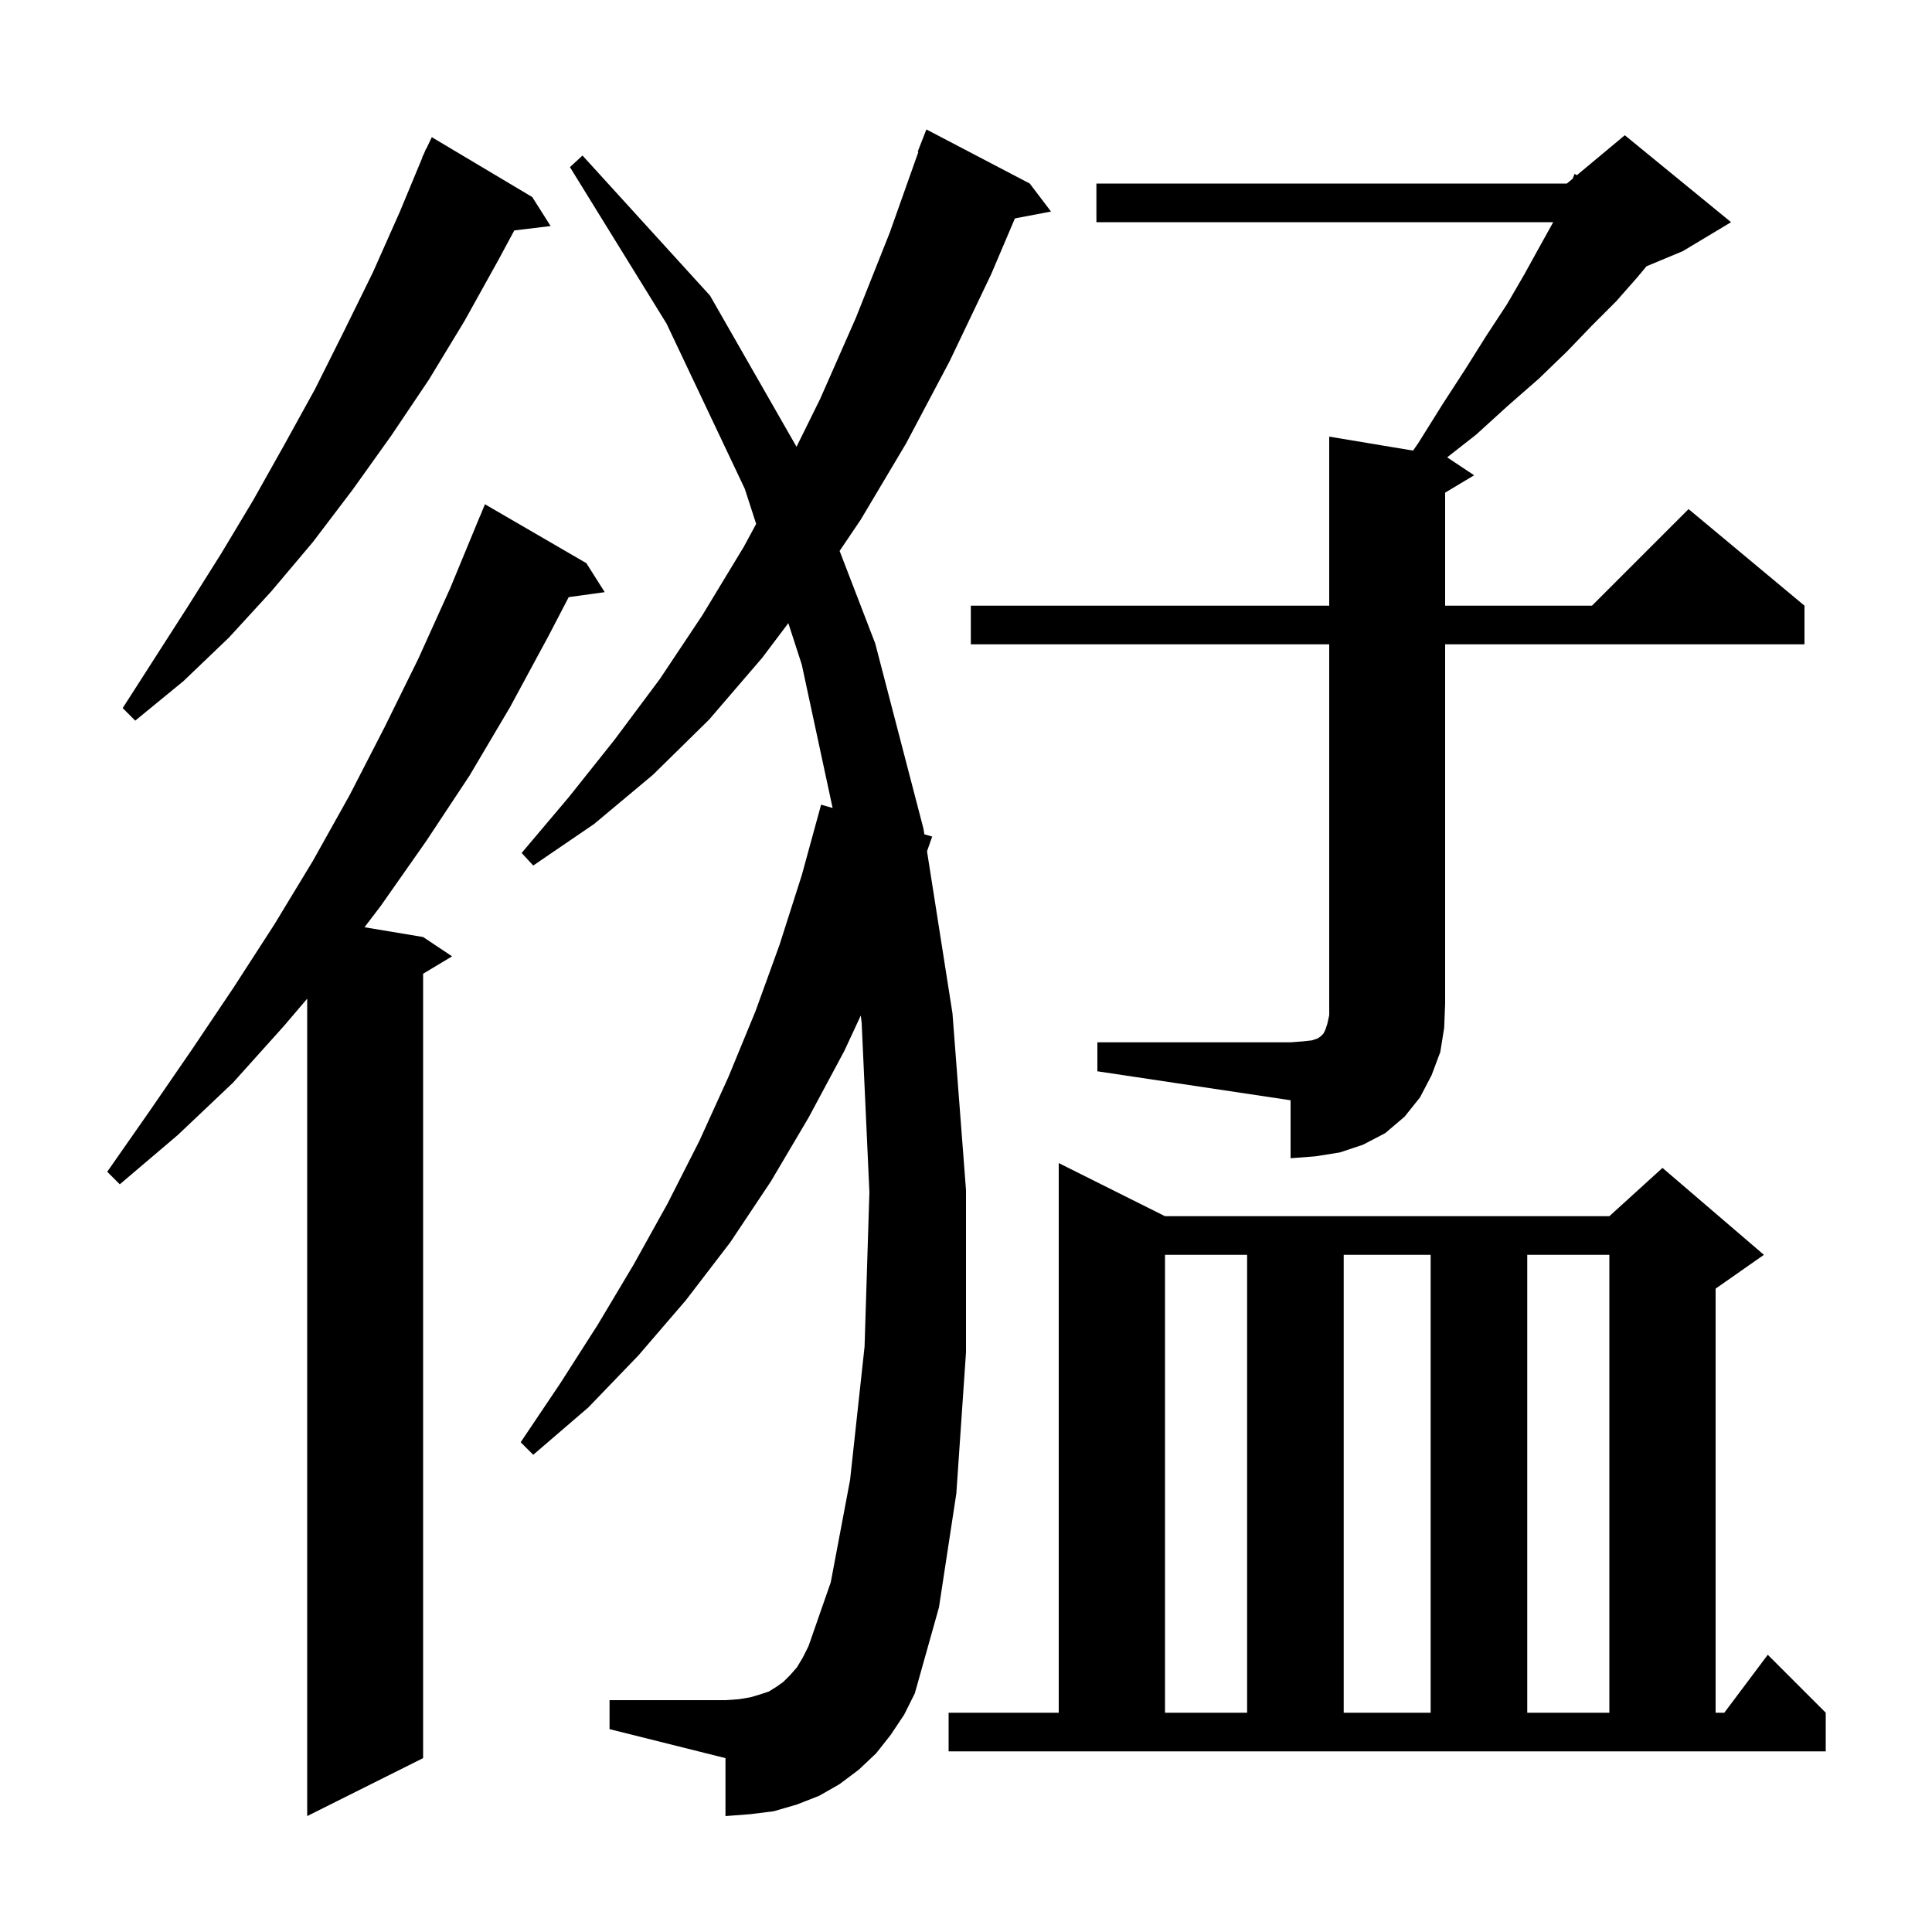 <svg xmlns="http://www.w3.org/2000/svg" xmlns:xlink="http://www.w3.org/1999/xlink" version="1.1" baseProfile="full" viewBox="0 0 200 200" width="200" height="200">
<g fill="black">
<path d="M 60.7 58.3 L 62.6 61.3 L 58.873 61.814 L 56.8 65.8 L 52.8 73.2 L 48.6 80.3 L 44.1 87.1 L 39.4 93.8 L 37.732 95.989 L 43.8 97.0 L 46.8 99.0 L 43.8 100.8 L 43.8 182.0 L 31.8 188.0 L 31.8 103.385 L 29.4 106.2 L 24.1 112.1 L 18.4 117.5 L 12.4 122.6 L 11.1 121.3 L 15.5 115.0 L 19.9 108.6 L 24.2 102.2 L 28.4 95.7 L 32.4 89.1 L 36.2 82.3 L 39.8 75.3 L 43.3 68.2 L 46.6 60.9 L 49.7 53.4 L 49.708 53.403 L 50.2 52.2 Z M 98.2 177.3 L 109.6 177.3 L 109.6 120.4 L 120.6 125.9 L 166.6 125.9 L 172.1 120.9 L 182.6 129.9 L 177.6 133.4 L 177.6 177.3 L 178.5 177.3 L 183.0 171.3 L 189.0 177.3 L 189.0 181.3 L 98.2 181.3 Z M 120.6 129.9 L 120.6 177.3 L 129.1 177.3 L 129.1 129.9 Z M 139.1 129.9 L 139.1 177.3 L 148.1 177.3 L 148.1 129.9 Z M 158.1 129.9 L 158.1 177.3 L 166.6 177.3 L 166.6 129.9 Z M 92.2 179.6 L 90.7 181.5 L 88.9 183.2 L 86.9 184.7 L 84.8 185.9 L 82.5 186.8 L 80.1 187.5 L 77.7 187.8 L 75.1 188.0 L 75.1 182.0 L 63.1 179.0 L 63.1 176.0 L 75.1 176.0 L 76.5 175.9 L 77.7 175.7 L 78.7 175.4 L 79.6 175.1 L 80.4 174.6 L 81.1 174.1 L 81.8 173.4 L 82.5 172.6 L 83.1 171.6 L 83.7 170.4 L 86.0 163.8 L 88.0 153.2 L 89.5 139.4 L 90.0 123.4 L 89.2 105.9 L 89.108 105.125 L 87.4 108.8 L 83.7 115.7 L 79.8 122.3 L 75.6 128.6 L 71.0 134.6 L 66.1 140.3 L 60.9 145.7 L 55.2 150.6 L 53.9 149.3 L 58.0 143.2 L 61.9 137.1 L 65.6 130.9 L 69.1 124.6 L 72.4 118.1 L 75.4 111.5 L 78.2 104.7 L 80.7 97.8 L 83.0 90.6 L 85.0 83.3 L 86.192 83.642 L 83.0 68.8 L 81.608 64.506 L 78.9 68.1 L 73.4 74.5 L 67.6 80.2 L 61.5 85.3 L 55.2 89.6 L 54.0 88.3 L 58.9 82.5 L 63.6 76.6 L 68.3 70.3 L 72.7 63.7 L 77.0 56.6 L 78.278 54.235 L 77.1 50.6 L 69.0 33.5 L 59.0 17.3 L 60.3 16.1 L 73.5 30.6 L 82.456 46.251 L 84.9 41.3 L 88.6 32.9 L 92.1 24.1 L 95.073 15.721 L 95.0 15.7 L 95.9 13.4 L 106.6 19.0 L 108.8 21.9 L 105.064 22.608 L 102.6 28.4 L 98.3 37.4 L 93.8 45.9 L 89.1 53.8 L 86.916 57.032 L 90.6 66.6 L 95.6 85.8 L 95.689 86.367 L 96.5 86.6 L 95.965 88.125 L 98.6 104.9 L 100.0 123.2 L 100.0 140.0 L 99.0 154.6 L 97.2 166.4 L 94.7 175.3 L 93.6 177.5 Z M 113.6 107.9 L 133.6 107.9 L 134.9 107.8 L 135.8 107.7 L 136.4 107.5 L 136.7 107.3 L 137.0 107.0 L 137.2 106.6 L 137.4 106.0 L 137.6 105.1 L 137.6 66.7 L 100.5 66.7 L 100.5 62.7 L 137.6 62.7 L 137.6 45.2 L 146.278 46.646 L 146.8 45.9 L 149.3 41.9 L 151.7 38.2 L 153.9 34.7 L 156.0 31.5 L 157.8 28.4 L 159.4 25.5 L 160.789 23.0 L 113.5 23.0 L 113.5 19.0 L 162.2 19.0 L 162.806 18.495 L 163.0 18.0 L 163.235 18.138 L 168.2 14.0 L 179.2 23.0 L 174.2 26.0 L 170.447 27.564 L 169.5 28.7 L 167.3 31.2 L 164.8 33.7 L 162.2 36.4 L 159.3 39.2 L 156.1 42.0 L 152.8 45.0 L 149.812 47.342 L 152.6 49.2 L 149.6 51.0 L 149.6 62.7 L 164.8 62.7 L 174.8 52.7 L 186.8 62.7 L 186.8 66.7 L 149.6 66.7 L 149.6 103.9 L 149.5 106.4 L 149.1 108.9 L 148.2 111.3 L 147.0 113.6 L 145.4 115.6 L 143.4 117.3 L 141.1 118.5 L 138.7 119.3 L 136.2 119.7 L 133.6 119.9 L 133.6 113.9 L 113.6 110.9 Z M 55.1 20.4 L 57.0 23.4 L 53.24 23.854 L 51.6 26.9 L 48.1 33.2 L 44.4 39.3 L 40.5 45.1 L 36.5 50.7 L 32.4 56.1 L 28.1 61.2 L 23.7 66.0 L 19.0 70.5 L 14.0 74.6 L 12.7 73.3 L 19.5 62.7 L 22.9 57.3 L 26.2 51.8 L 29.4 46.1 L 32.6 40.3 L 35.6 34.3 L 38.6 28.2 L 41.4 21.9 L 43.723 16.308 L 43.7 16.3 L 43.905 15.87 L 44.1 15.4 L 44.123 15.411 L 44.7 14.2 Z " />
</g>
</svg>
